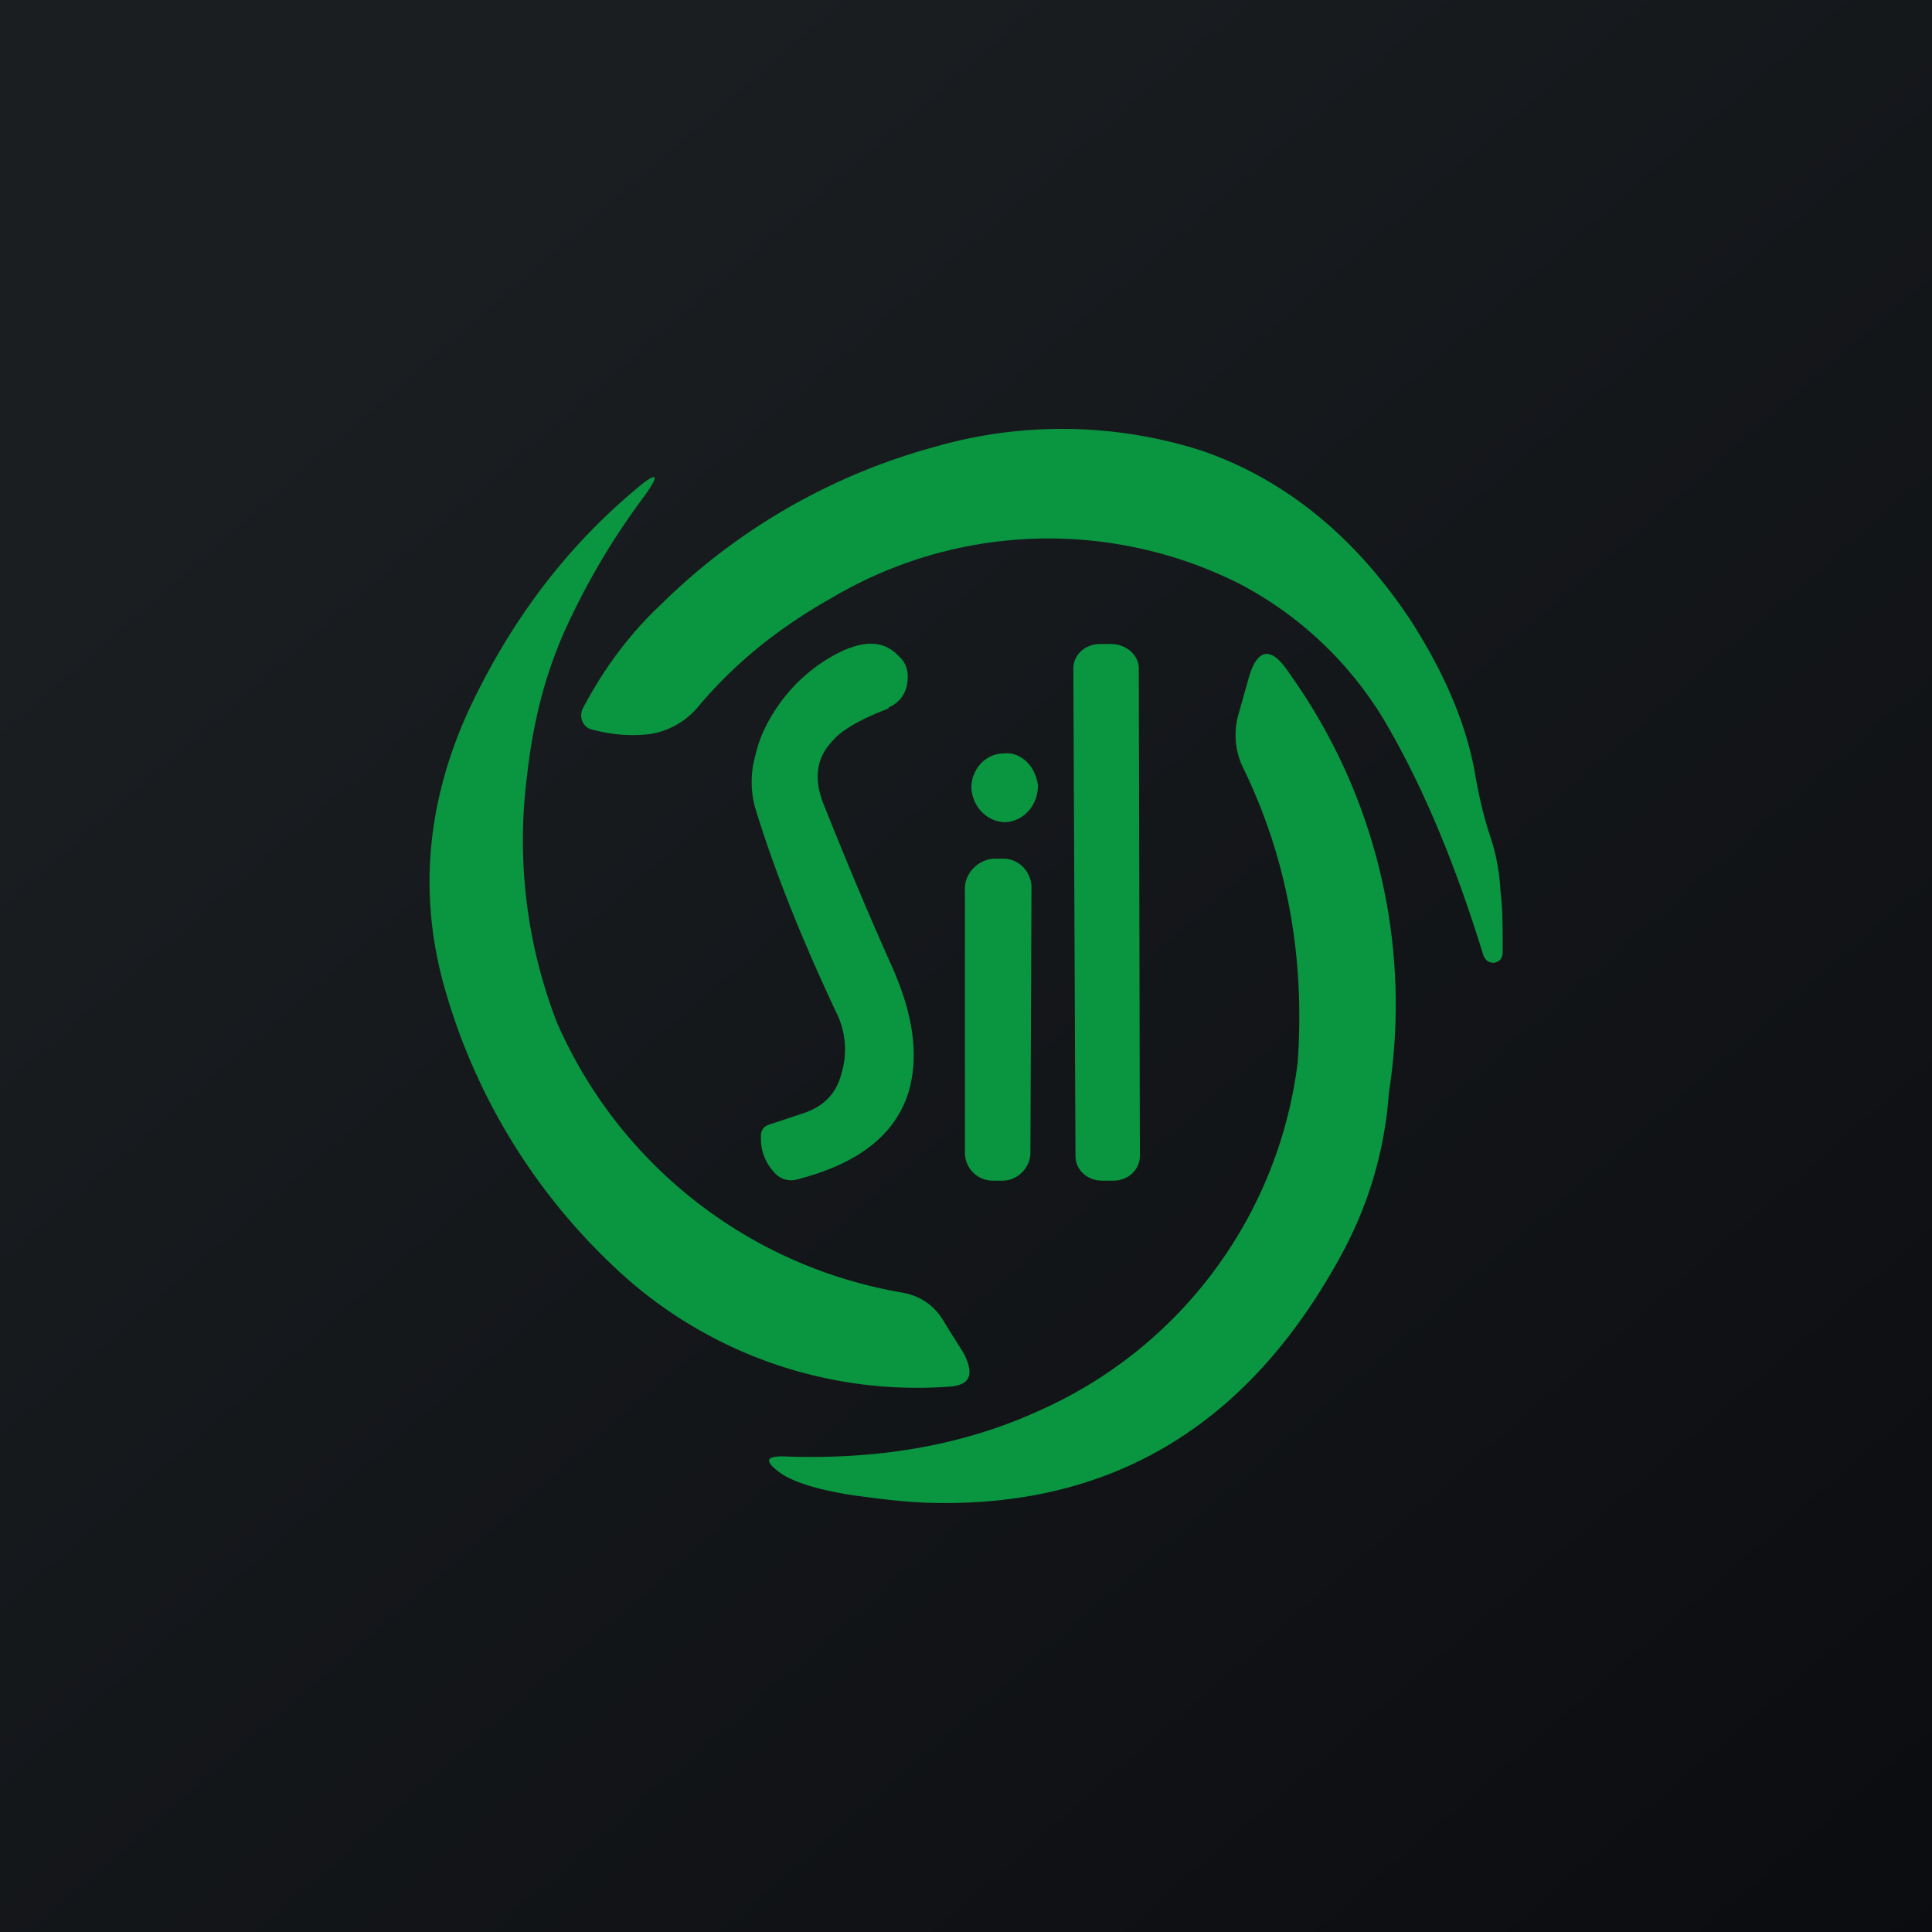 <!-- by TradingView --><svg width="18" height="18" viewBox="0 0 18 18" xmlns="http://www.w3.org/2000/svg"><path fill="url(#aey5esl2b)" d="M0 0h18v18H0z"/><path d="M13.75 7.25c.03.17.07.34.12.5.06.17.1.35.11.56.02.14.02.33.02.56 0 .06-.03.09-.08.1-.05 0-.08-.02-.1-.07-.27-.88-.58-1.61-.93-2.2a3.43 3.43 0 0 0-1.34-1.26 3.96 3.96 0 0 0-3.8.13c-.48.27-.9.6-1.25 1.02a.73.73 0 0 1-.45.25 1.4 1.4 0 0 1-.52-.04.13.13 0 0 1-.1-.07.15.15 0 0 1 0-.13c.19-.36.43-.69.73-.97a5.8 5.8 0 0 1 2.56-1.47 4.28 4.28 0 0 1 2.48.04c.78.27 1.42.8 1.93 1.56.33.51.54 1 .62 1.49Zm-4.92 5.67a4.1 4.1 0 0 1-2.98-1 5.7 5.7 0 0 1-1.72-2.76c-.23-.85-.15-1.7.24-2.55.39-.83.9-1.5 1.54-2.04.22-.19.25-.16.08.07a6.7 6.7 0 0 0-.73 1.24c-.2.45-.3.9-.35 1.35a4.7 4.7 0 0 0 .28 2.3 4.3 4.3 0 0 0 3.2 2.51c.19.03.33.13.42.3l.17.27c.1.2.06.3-.15.31ZM10.25 6h.1c.14 0 .26.1.26.23l.01 4.54c0 .12-.1.23-.25.23h-.1c-.14 0-.25-.1-.25-.23L10 6.23c0-.13.11-.23.25-.23Zm-1.97.6c-.26.1-.44.2-.53.31-.15.16-.17.36-.07.6.2.5.4.98.61 1.45.23.5.28.91.16 1.26-.14.38-.48.63-1.03.77a.2.2 0 0 1-.19-.05.46.46 0 0 1-.14-.36.1.1 0 0 1 .07-.1l.3-.1c.2-.06.33-.18.38-.38a.77.77 0 0 0-.05-.57c-.3-.64-.56-1.27-.75-1.89a.9.9 0 0 1 0-.51c.03-.14.1-.3.22-.47a1.54 1.54 0 0 1 .5-.45c.27-.15.47-.15.61 0 .08.07.1.16.08.27a.28.28 0 0 1-.17.21Zm-.34 7.33c.22.03.44.06.68.07 1.7.06 2.98-.69 3.85-2.26.27-.48.43-1 .47-1.56a5.3 5.3 0 0 0-.93-3.91c-.17-.26-.3-.23-.38.06l-.09.32a.7.7 0 0 0 .05.52c.4.83.57 1.74.5 2.73a4.1 4.1 0 0 1-2.38 3.23c-.71.33-1.5.47-2.38.44-.2-.01-.22.04-.05.16.12.08.34.15.66.2Zm1.11-6.59c.01.18.15.32.32.32.17-.01.3-.16.3-.34-.02-.18-.16-.32-.32-.3-.17 0-.3.15-.3.32Zm.21.66h.09c.14 0 .26.12.26.27l-.01 2.47c0 .14-.12.26-.26.26h-.09a.26.26 0 0 1-.26-.26V8.26C9 8.12 9.13 8 9.27 8Z" fill="#0A9540"/><defs><linearGradient id="aey5esl2b" x1="3.35" y1="3.12" x2="21.9" y2="24.43" gradientUnits="userSpaceOnUse"><stop stop-color="#1A1E21"/><stop offset="1" stop-color="#06060A"/></linearGradient></defs></svg>